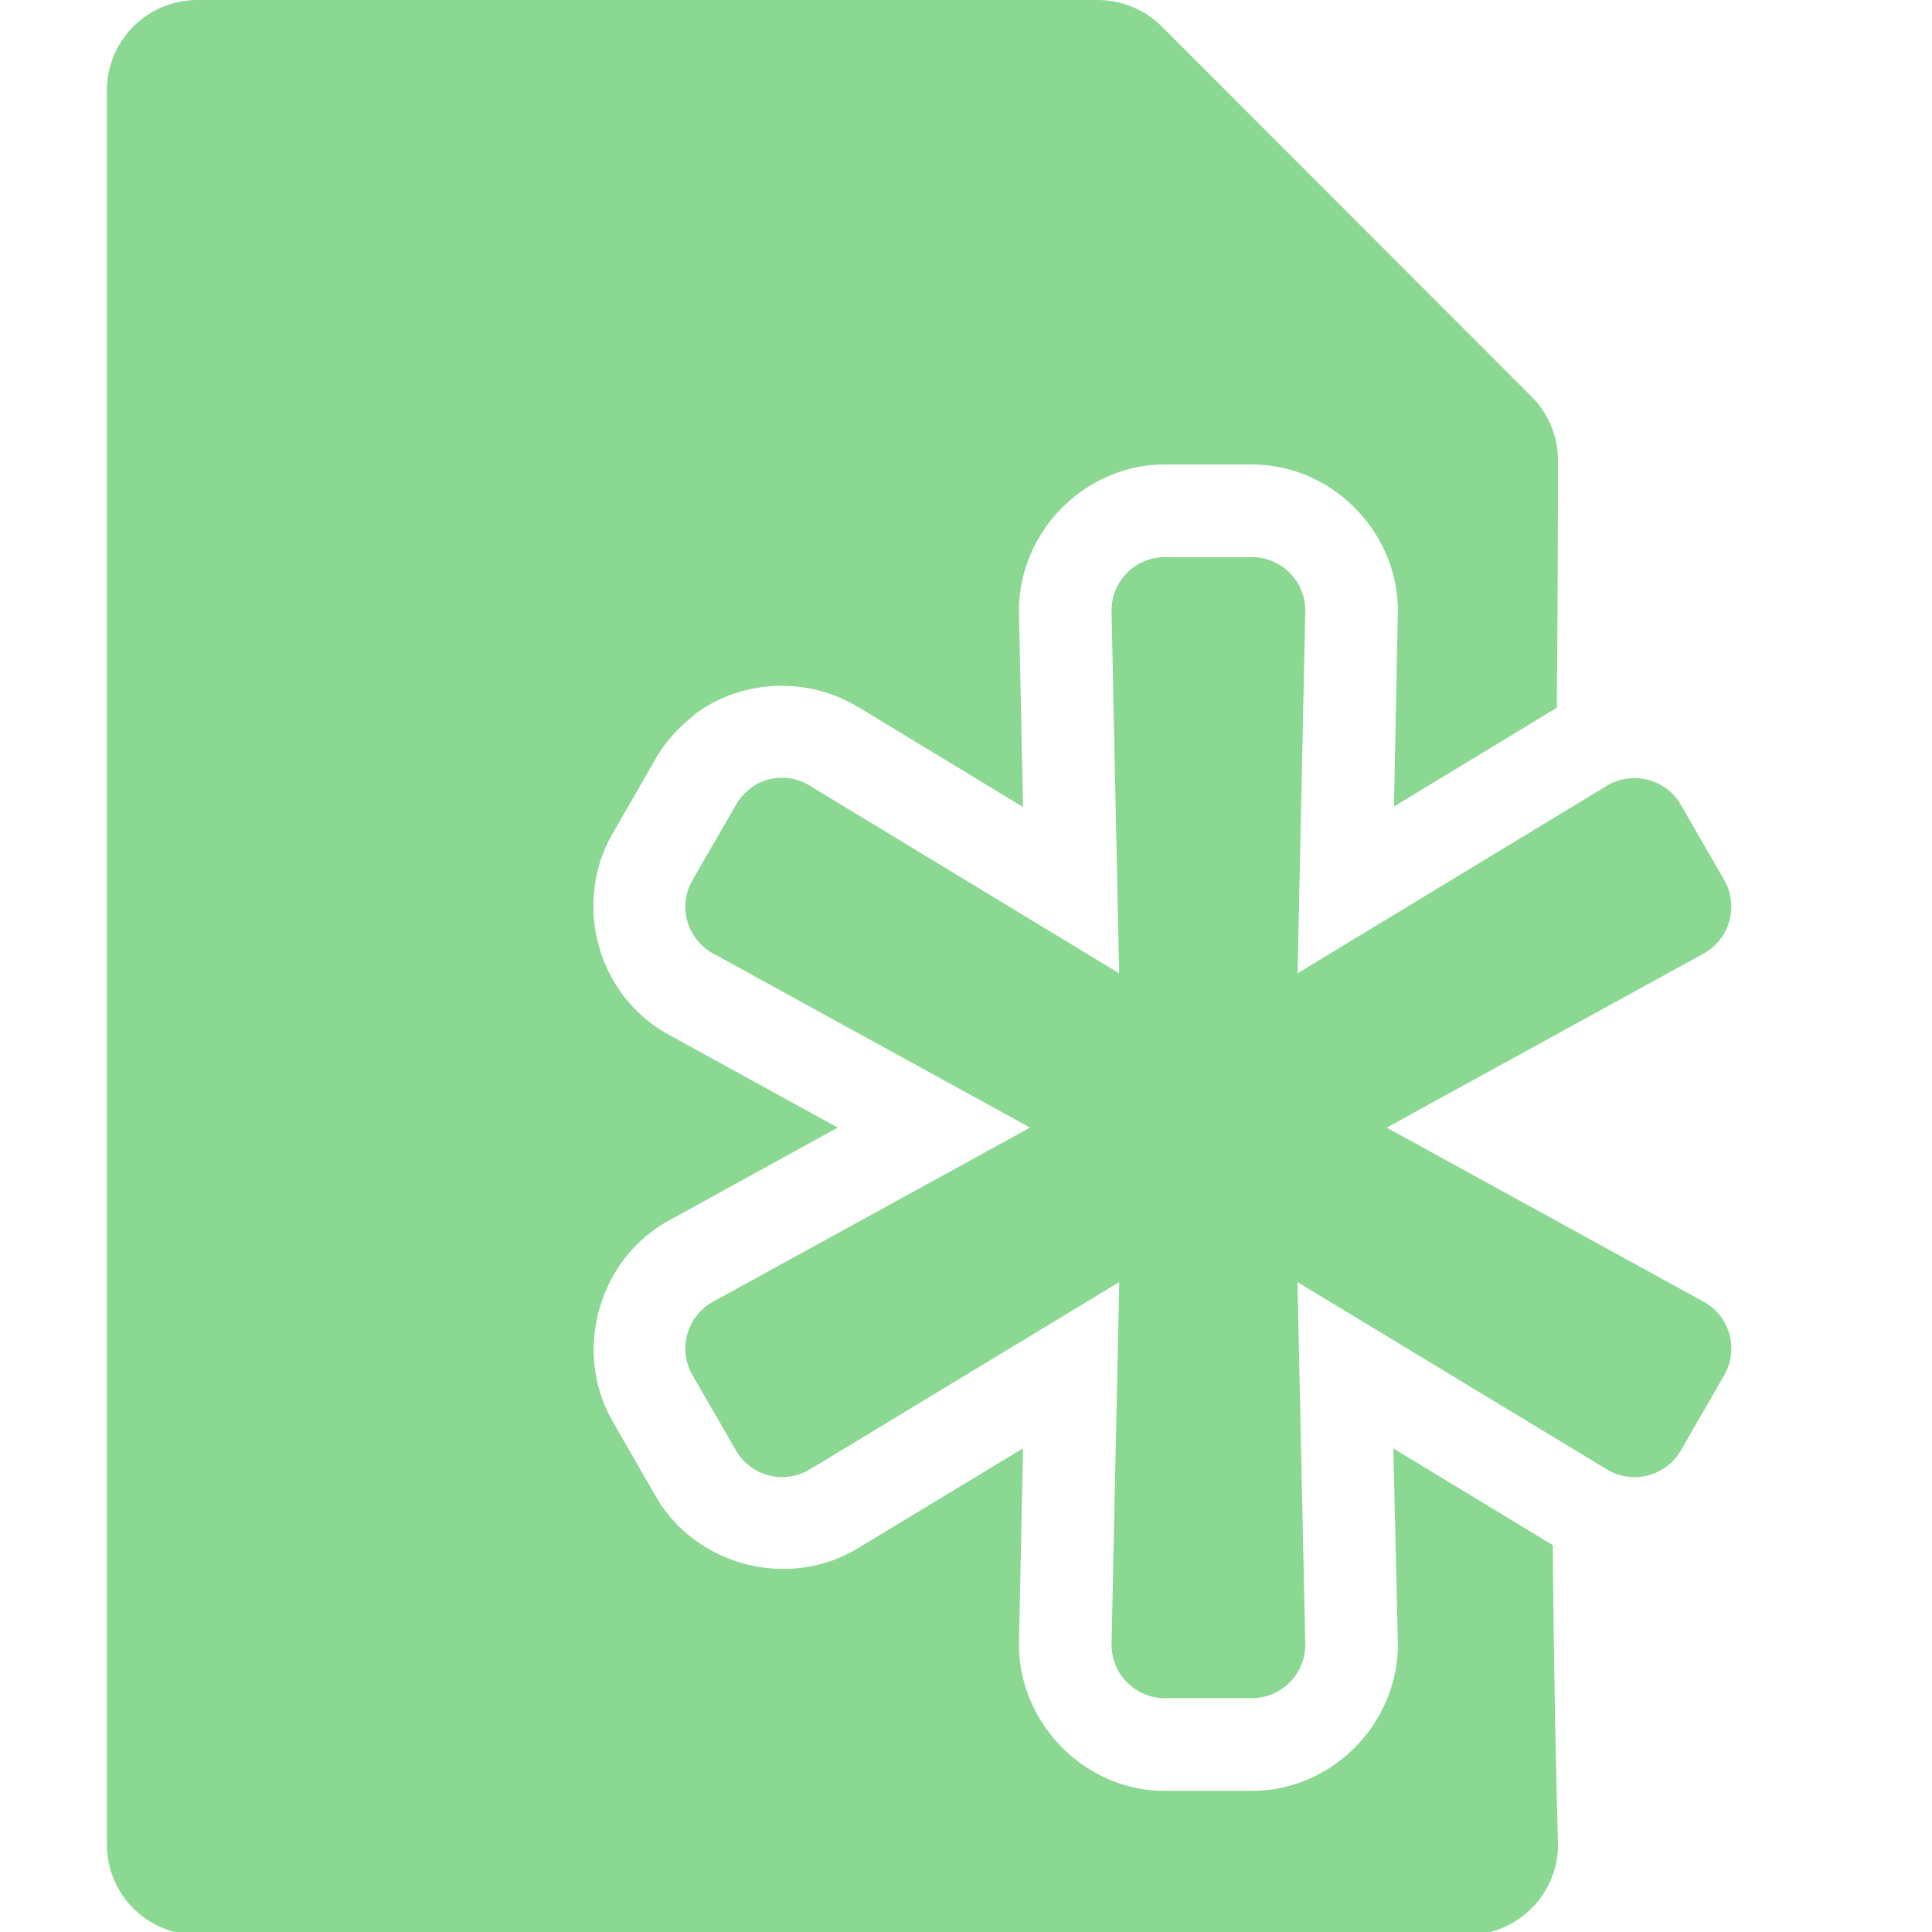 <?xml version="1.0" encoding="UTF-8" standalone="no"?>
<!-- Created with Inkscape (http://www.inkscape.org/) -->

<svg
   width="32"
   height="32"
   viewBox="0 0 8.467 8.467"
   version="1.1"
   id="svg8"
   inkscape:version="1.1 (c68e22c387, 2021-05-23)"
   sodipodi:docname="new-file_sl.svg"
   xmlns:inkscape="http://www.inkscape.org/namespaces/inkscape"
   xmlns:sodipodi="http://sodipodi.sourceforge.net/DTD/sodipodi-0.dtd"
   xmlns="http://www.w3.org/2000/svg"
   xmlns:svg="http://www.w3.org/2000/svg"
   xmlns:rdf="http://www.w3.org/1999/02/22-rdf-syntax-ns#"
   xmlns:cc="http://creativecommons.org/ns#"
   xmlns:dc="http://purl.org/dc/elements/1.1/">
  <defs
     id="defs2" />
  <sodipodi:namedview
     id="base"
     pagecolor="#ffffff"
     bordercolor="#666666"
     borderopacity="1.0"
     inkscape:pageopacity="0.0"
     inkscape:pageshadow="2"
     inkscape:zoom="15.999999"
     inkscape:cx="36.531252"
     inkscape:cy="19.656251"
     inkscape:document-units="mm"
     inkscape:current-layer="svg8"
     showgrid="false"
     units="px"
     inkscape:window-width="1920"
     inkscape:window-height="1027"
     inkscape:window-x="-8"
     inkscape:window-y="-8"
     inkscape:window-maximized="1"
     inkscape:pagecheckerboard="1"
     inkscape:snap-bbox="true"
     inkscape:bbox-paths="true"
     inkscape:snap-bbox-edge-midpoints="true"
     inkscape:bbox-nodes="true"
     inkscape:snap-bbox-midpoints="true"
     inkscape:snap-nodes="false"
     inkscape:snap-global="false">
    <sodipodi:guide
       position="8.467,0"
       orientation="-32,0"
       id="guide854"
       inkscape:locked="false" />
    <sodipodi:guide
       position="8.467,8.467"
       orientation="0,-32"
       id="guide856"
       inkscape:locked="false" />
    <sodipodi:guide
       position="0,8.467"
       orientation="32,0"
       id="guide858"
       inkscape:locked="false" />
  </sodipodi:namedview>
  <path
     id="path861"
     style="fill:#8ad891;fill-opacity:1;stroke-width:0.062"
     d="M 3.268 0 C 2.436 0 1.768 0.669 1.768 1.5 L 1.768 30.5 C 1.768 31.331 2.436 31.998 3.268 31.998 L 24.266 31.998 C 25.097 31.998 25.766 31.331 25.766 30.5 C 25.719 28.818 25.693 27.174 25.68 25.553 L 23.043 23.953 L 23.117 27.146 C 23.146 28.476 22.047 29.617 20.705 29.617 L 19.264 29.617 C 17.926 29.617 16.823 28.475 16.852 27.146 L 16.918 23.953 L 14.184 25.607 C 13.046 26.296 11.512 25.899 10.848 24.752 L 10.133 23.508 C 9.469 22.361 9.894 20.829 11.055 20.189 L 13.854 18.648 L 11.055 17.109 C 9.878 16.463 9.464 14.939 10.133 13.783 L 10.848 12.539 C 11.035 12.213 11.29 11.973 11.49 11.822 A 1.534 1.534 0 0 1 11.498 11.807 C 12.262 11.237 13.353 11.182 14.184 11.691 L 14.191 11.691 L 16.918 13.346 L 16.852 10.15 C 16.823 8.821 17.922 7.682 19.264 7.682 L 20.705 7.682 C 22.043 7.682 23.146 8.822 23.117 10.15 L 23.053 13.338 L 25.746 11.705 C 25.757 10.35 25.765 8.992 25.766 7.617 L 25.766 7.613 C 25.765 7.221 25.611 6.841 25.33 6.561 L 19.211 0.436 C 18.93 0.154 18.546 3.7007434e-17 18.146 0 L 3.268 0 z M 19.266 9.213 C 18.77 9.213 18.372 9.621 18.383 10.117 L 18.508 16.096 L 13.396 12.996 C 13.078 12.796 12.688 12.828 12.408 13.037 L 12.408 13.043 C 12.315 13.113 12.234 13.197 12.172 13.309 L 11.453 14.553 C 11.205 14.981 11.358 15.529 11.793 15.768 L 17.035 18.648 L 11.793 21.527 C 11.358 21.767 11.205 22.315 11.453 22.744 L 12.172 23.988 C 12.42 24.416 12.972 24.556 13.396 24.299 L 18.51 21.203 L 18.383 27.18 C 18.372 27.677 18.77 28.084 19.266 28.084 L 20.701 28.084 C 21.197 28.084 21.597 27.675 21.586 27.18 L 21.457 21.203 L 26.572 24.299 C 26.996 24.557 27.549 24.417 27.797 23.988 L 28.514 22.744 C 28.762 22.314 28.609 21.766 28.174 21.527 L 22.932 18.648 L 28.174 15.77 C 28.608 15.53 28.762 14.982 28.514 14.553 L 27.797 13.309 C 27.549 12.881 26.996 12.739 26.572 12.996 L 21.459 16.096 L 21.586 10.117 C 21.597 9.62 21.197 9.213 20.701 9.213 L 19.266 9.213 z "
     transform="scale(0.265)" />
</svg>
